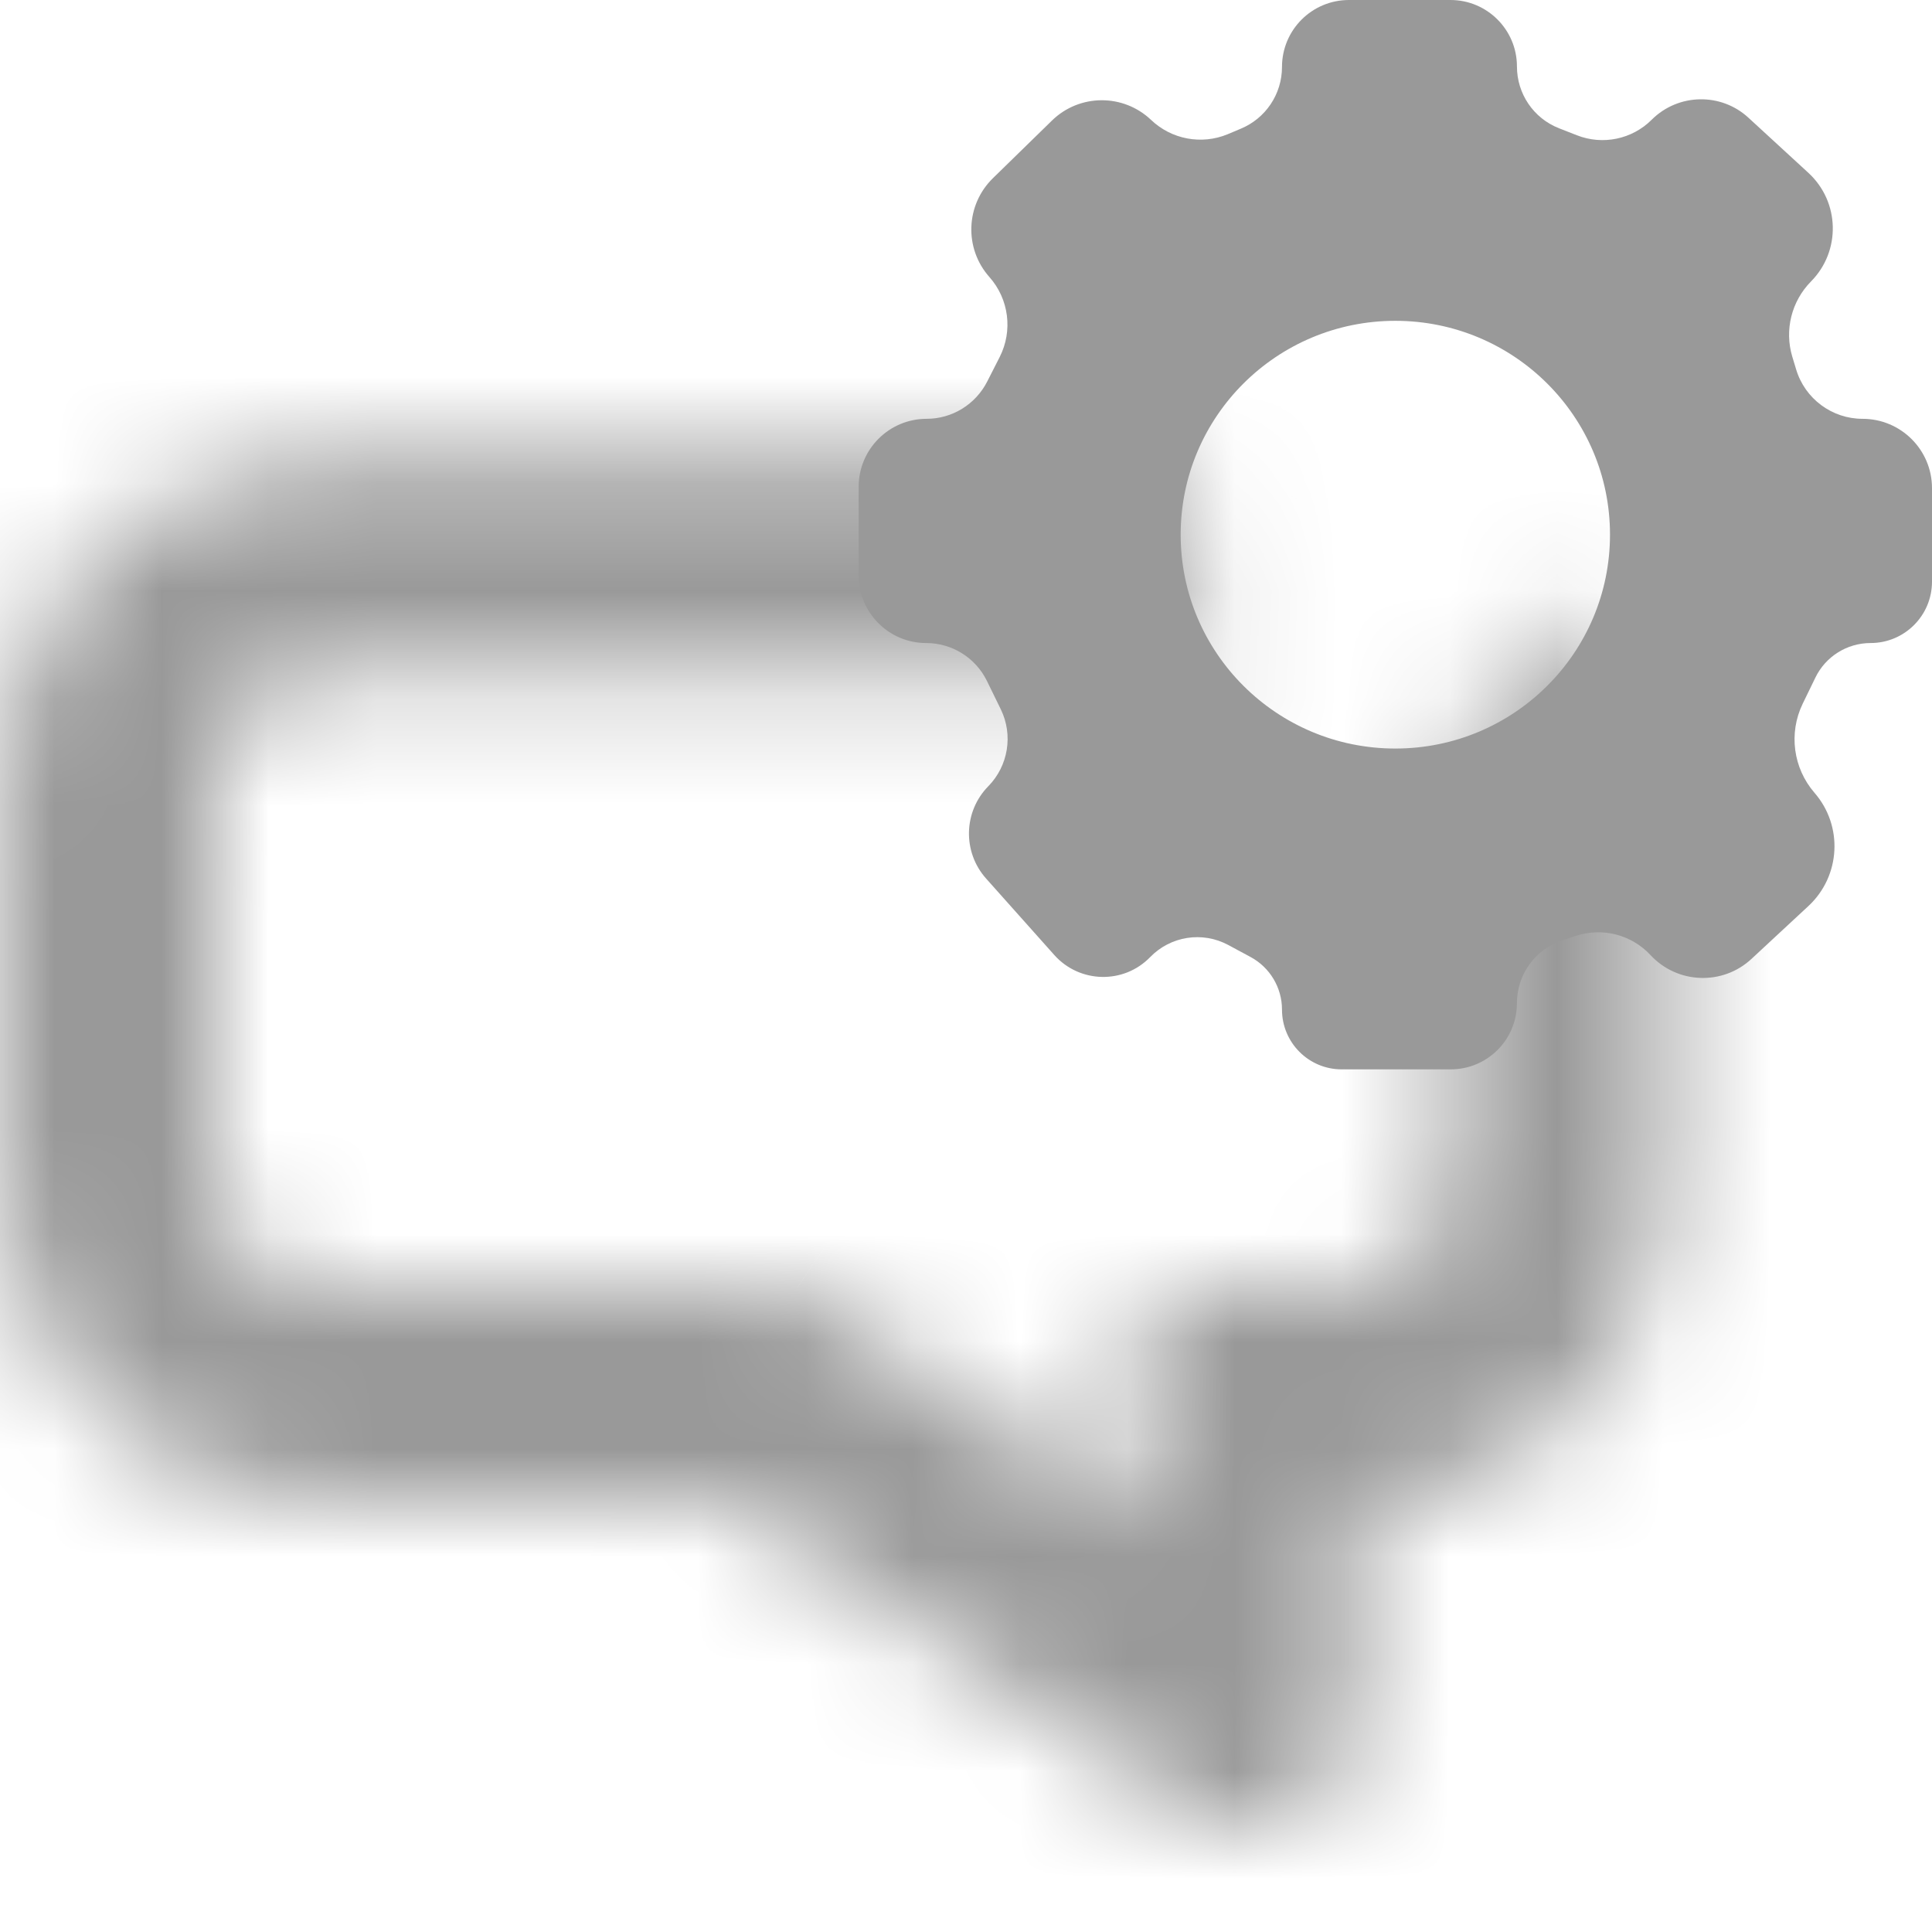 <svg xmlns="http://www.w3.org/2000/svg" width="18" height="18" fill="none" viewBox="0 0 18 18"><mask id="path-1-inside-1_1123_2851" fill="#fff"><path fill-rule="evenodd" d="M11.126 4.284H3C1.343 4.284 0 5.627 0 7.284V10.996C0 12.653 1.343 13.996 3 13.996H6.816L11.079 16.878C11.743 17.327 12.639 16.852 12.639 16.05V15.996V13.996C14.219 13.996 15.5 12.715 15.5 11.135V7.284C15.5 6.624 15.287 6.014 14.926 5.519C14.729 6.222 14.155 6.768 13.434 6.927C13.477 7.038 13.5 7.158 13.5 7.284V11.135C13.5 11.611 13.115 11.996 12.639 11.996H10.639V13.996V14.167L7.936 12.339L7.428 11.996H6.816H3C2.448 11.996 2 11.548 2 10.996V7.284C2 6.732 2.448 6.284 3 6.284H11.486C11.183 5.935 11 5.479 11 4.981C11 4.736 11.044 4.501 11.126 4.284Z" clip-rule="evenodd"/></mask><path fill="#999" d="M11.126 4.284L12.998 4.986L14.012 2.284H11.126V4.284ZM6.816 13.996L7.936 12.339L7.428 11.996H6.816V13.996ZM11.079 16.878L9.959 18.535V18.535L11.079 16.878ZM12.639 13.996V11.996H10.639V13.996H12.639ZM14.926 5.519L16.543 4.341L14.115 1.009L13.001 4.979L14.926 5.519ZM13.434 6.927L13.004 4.974L10.737 5.474L11.566 7.641L13.434 6.927ZM10.639 11.996V9.996H8.639V11.996H10.639ZM10.639 14.167L9.519 15.824L12.639 17.933V14.167H10.639ZM7.936 12.339L6.816 13.996L6.816 13.996L7.936 12.339ZM7.428 11.996L8.549 10.339L8.041 9.996H7.428V11.996ZM11.486 6.284V8.284H15.87L12.997 4.973L11.486 6.284ZM11.126 2.284H3V6.284H11.126V2.284ZM3 2.284C0.239 2.284 -2 4.523 -2 7.284H2C2 6.732 2.448 6.284 3 6.284V2.284ZM-2 7.284V10.996H2V7.284H-2ZM-2 10.996C-2 13.758 0.239 15.996 3 15.996V11.996C2.448 11.996 2 11.548 2 10.996H-2ZM3 15.996H6.816V11.996H3V15.996ZM5.696 15.653L9.959 18.535L12.199 15.221L7.936 12.339L5.696 15.653ZM9.959 18.535C11.951 19.882 14.639 18.455 14.639 16.05H10.639C10.639 15.248 11.535 14.773 12.199 15.221L9.959 18.535ZM14.639 16.05V15.996H10.639V16.05H14.639ZM14.639 15.996V13.996H10.639V15.996H14.639ZM12.639 15.996C15.324 15.996 17.5 13.82 17.5 11.135H13.5C13.5 11.611 13.115 11.996 12.639 11.996V15.996ZM17.5 11.135V7.284H13.5V11.135H17.5ZM17.5 7.284C17.5 6.187 17.144 5.167 16.543 4.341L13.31 6.697C13.43 6.862 13.5 7.062 13.5 7.284H17.5ZM13.001 4.979C13.002 4.973 13.004 4.972 13.002 4.974C13.001 4.975 13.001 4.974 13.004 4.974L13.865 8.88C15.307 8.562 16.455 7.472 16.852 6.06L13.001 4.979ZM11.566 7.641C11.523 7.528 11.5 7.406 11.5 7.284H15.5C15.5 6.91 15.431 6.548 15.302 6.212L11.566 7.641ZM11.5 7.284V11.135H15.5V7.284H11.5ZM11.5 11.135C11.5 10.506 12.01 9.996 12.639 9.996V13.996C14.219 13.996 15.5 12.715 15.5 11.135H11.5ZM12.639 9.996H10.639V13.996H12.639V9.996ZM8.639 11.996V13.996H12.639V11.996H8.639ZM8.639 13.996V14.167H12.639V13.996H8.639ZM11.759 12.51L9.056 10.682L6.816 13.996L9.519 15.824L11.759 12.51ZM9.056 10.682L8.549 10.339L6.308 13.653L6.816 13.996L9.056 10.682ZM7.428 9.996H6.816V13.996H7.428V9.996ZM6.816 9.996H3V13.996H6.816V9.996ZM3 9.996C3.552 9.996 4 10.444 4 10.996H0C0 12.653 1.343 13.996 3 13.996V9.996ZM4 10.996V7.284H0V10.996H4ZM4 7.284C4 7.836 3.552 8.284 3 8.284V4.284C1.343 4.284 0 5.627 0 7.284H4ZM3 8.284H11.486V4.284H3V8.284ZM12.997 4.973C12.996 4.972 12.997 4.973 12.998 4.976C12.999 4.978 12.999 4.979 13 4.981C13 4.983 13 4.983 13 4.981H9C9 5.98 9.37 6.896 9.976 7.595L12.997 4.973ZM13 4.981C13 4.98 13 4.98 13 4.982C13 4.983 12.999 4.985 12.998 4.986L9.253 3.582C9.089 4.02 9 4.492 9 4.981H13Z" mask="url(#path-1-inside-1_1123_2851)"/><path fill="#999" fill-rule="evenodd" d="M11.944 0.624C11.944 0.876 11.792 1.104 11.558 1.2L11.437 1.251C11.194 1.351 10.915 1.299 10.724 1.117C10.465 0.871 10.057 0.873 9.801 1.123L9.251 1.66C8.996 1.909 8.981 2.314 9.218 2.581C9.4 2.786 9.438 3.081 9.314 3.326L9.198 3.554C9.09 3.767 8.872 3.902 8.633 3.902C8.284 3.902 8 4.185 8 4.535V5.362C8 5.709 8.282 5.991 8.629 5.991C8.87 5.991 9.089 6.128 9.195 6.344L9.324 6.608C9.441 6.848 9.394 7.135 9.208 7.325C8.975 7.562 8.967 7.939 9.188 8.186L9.823 8.898C10.059 9.162 10.47 9.171 10.716 8.917C10.906 8.721 11.203 8.675 11.443 8.804L11.651 8.916C11.831 9.013 11.944 9.201 11.944 9.406C11.944 9.714 12.193 9.963 12.5 9.963H13.516C13.857 9.963 14.133 9.687 14.133 9.346C14.133 9.08 14.303 8.844 14.556 8.761L14.682 8.719C14.929 8.638 15.201 8.708 15.378 8.899C15.628 9.168 16.05 9.184 16.319 8.933L16.849 8.441C17.149 8.162 17.174 7.695 16.905 7.386C16.706 7.156 16.663 6.83 16.795 6.557L16.913 6.314C17.008 6.117 17.208 5.991 17.428 5.991C17.744 5.991 18 5.735 18 5.419V4.548C18 4.191 17.71 3.902 17.353 3.902C17.068 3.902 16.816 3.715 16.734 3.441L16.698 3.322C16.624 3.075 16.691 2.807 16.872 2.623C17.153 2.34 17.142 1.88 16.848 1.61L16.29 1.097C16.034 0.861 15.636 0.869 15.389 1.115C15.206 1.298 14.932 1.355 14.691 1.26L14.525 1.195C14.288 1.102 14.133 0.874 14.133 0.619C14.133 0.277 13.855 0 13.514 0H12.568C12.223 0 11.944 0.279 11.944 0.624ZM13 6.974C14.105 6.974 15 6.082 15 4.981C15 3.881 14.105 2.989 13 2.989C11.895 2.989 11 3.881 11 4.981C11 6.082 11.895 6.974 13 6.974Z" clip-rule="evenodd"/></svg>